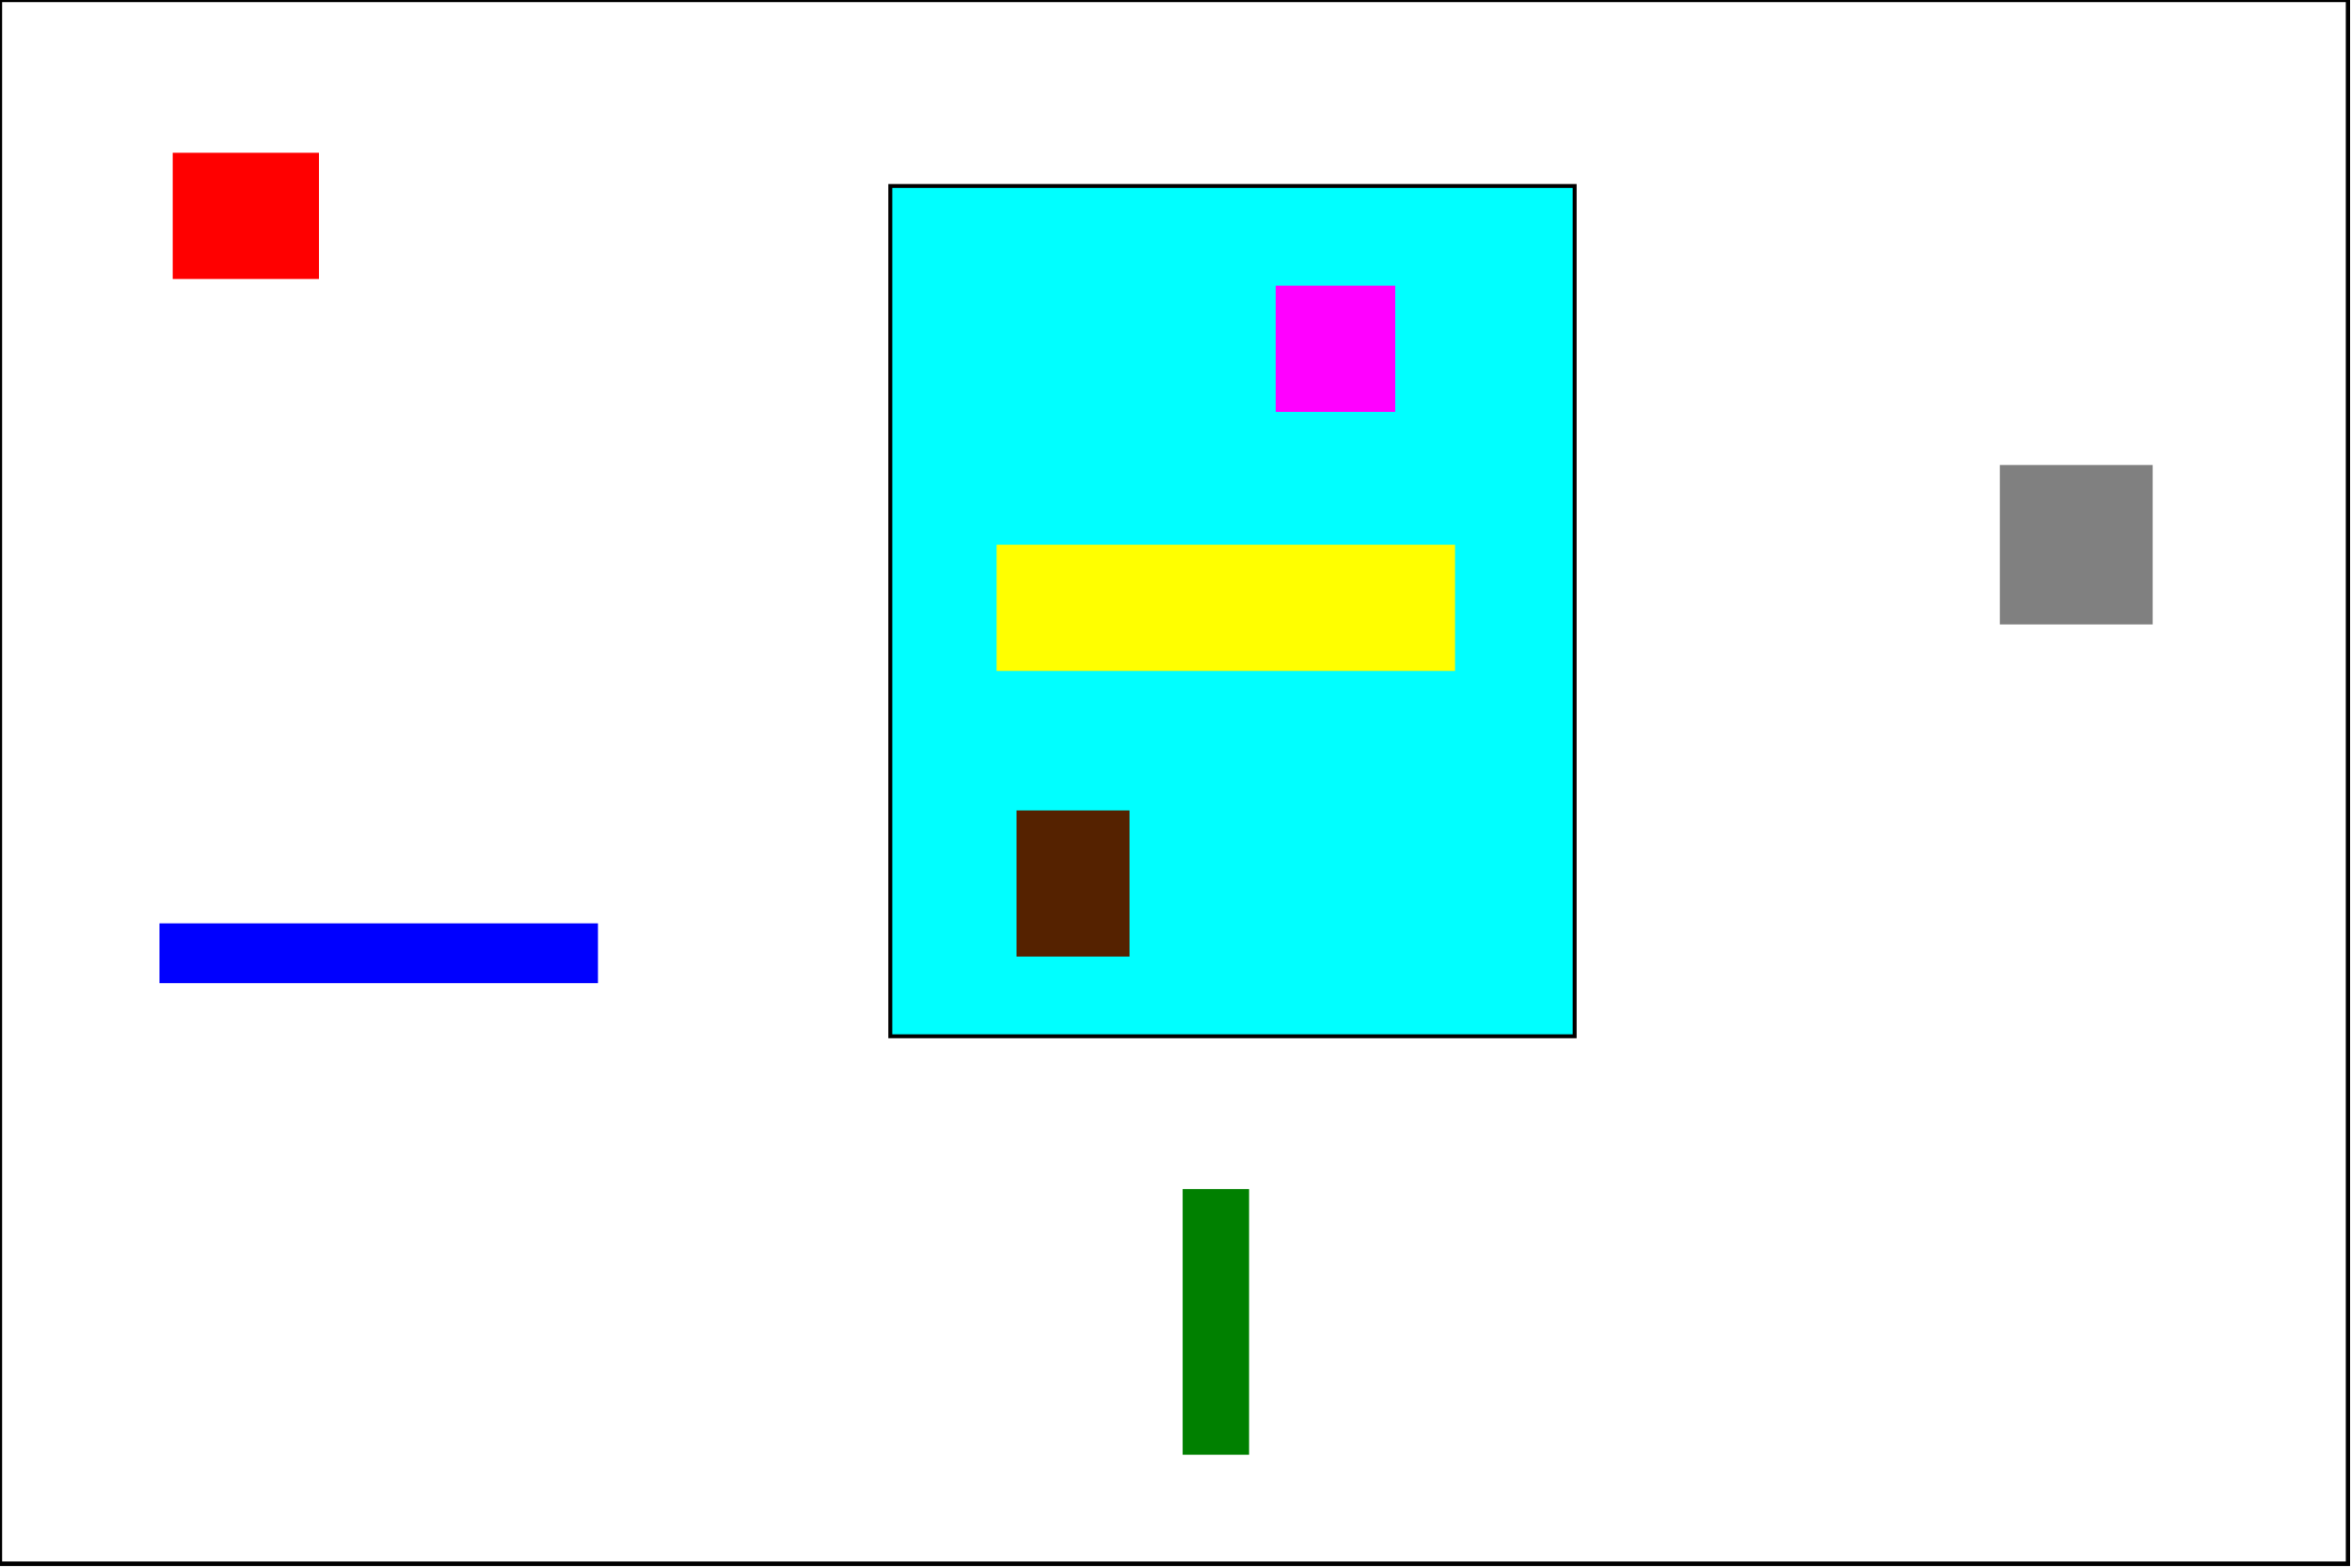 <?xml version="1.0" encoding="UTF-8"?><!DOCTYPE svg PUBLIC '-//W3C//DTD SVG 1.0//EN' 'http://www.w3.org/TR/2001/REC-SVG-20010904/DTD/svg10.dtd'>


<!-- Created with Inkscape (http://www.inkscape.org/) -->
<svg contentScriptType="text/ecmascript" width="600"
     xmlns:xlink="http://www.w3.org/1999/xlink"
     xmlns:svg="http://www.w3.org/2000/svg" zoomAndPan="magnify"
     contentStyleType="text/css" id="svg2844" height="400"
     preserveAspectRatio="xMidYMid meet" xmlns="http://www.w3.org/2000/svg"
     version="1.1">
    <defs id="defs2846"/>
    <rect x="227.119" width="174.576" id="subPlayground" y="47.458"
          height="216.949" style="fill:aqua;stroke:black"/>
    <rect x="44.068" width="37.288" id="AgentRed" y="38.983"
          height="32.203" style="fill:red;stroke:none"/>
    <rect x="40.678" width="111.864" id="ObstBlue" y="235.593"
          height="15.254" style="fill:blue;stroke:none"/>
    <rect x="510.169" width="38.983" id="AgentGrey" y="118.644"
          height="40.678" style="fill:gray;stroke:none"/>
    <rect x="301.695" width="16.949" id="ObstGreen" y="303.39"
          height="67.797" style="fill:green;stroke:none"/>
    <rect x="259.322" width="28.814" id="AgentBrown" y="206.78"
          height="37.288" style="fill:#520;stroke:none"/>
    <rect x="254.237" width="116.949" id="ObstYellow" y="138.983"
          height="32.203" style="fill:yellow;stroke:none"/>
    <rect x="325.424" width="30.508" id="AgentPink" y="72.881"
          height="32.203" style="fill:fuchsia;stroke:none"/>
    <rect fill="none" width="599" stroke-width="1" id="border" height="399"
          stroke="black"/>
    <rect fill="none" width="599" height="399" id="border" stroke-width="1"
          stroke="black"/>
    <rect fill="none" width="599" stroke-width="1" id="border" height="399"
          stroke="black"/>
</svg>